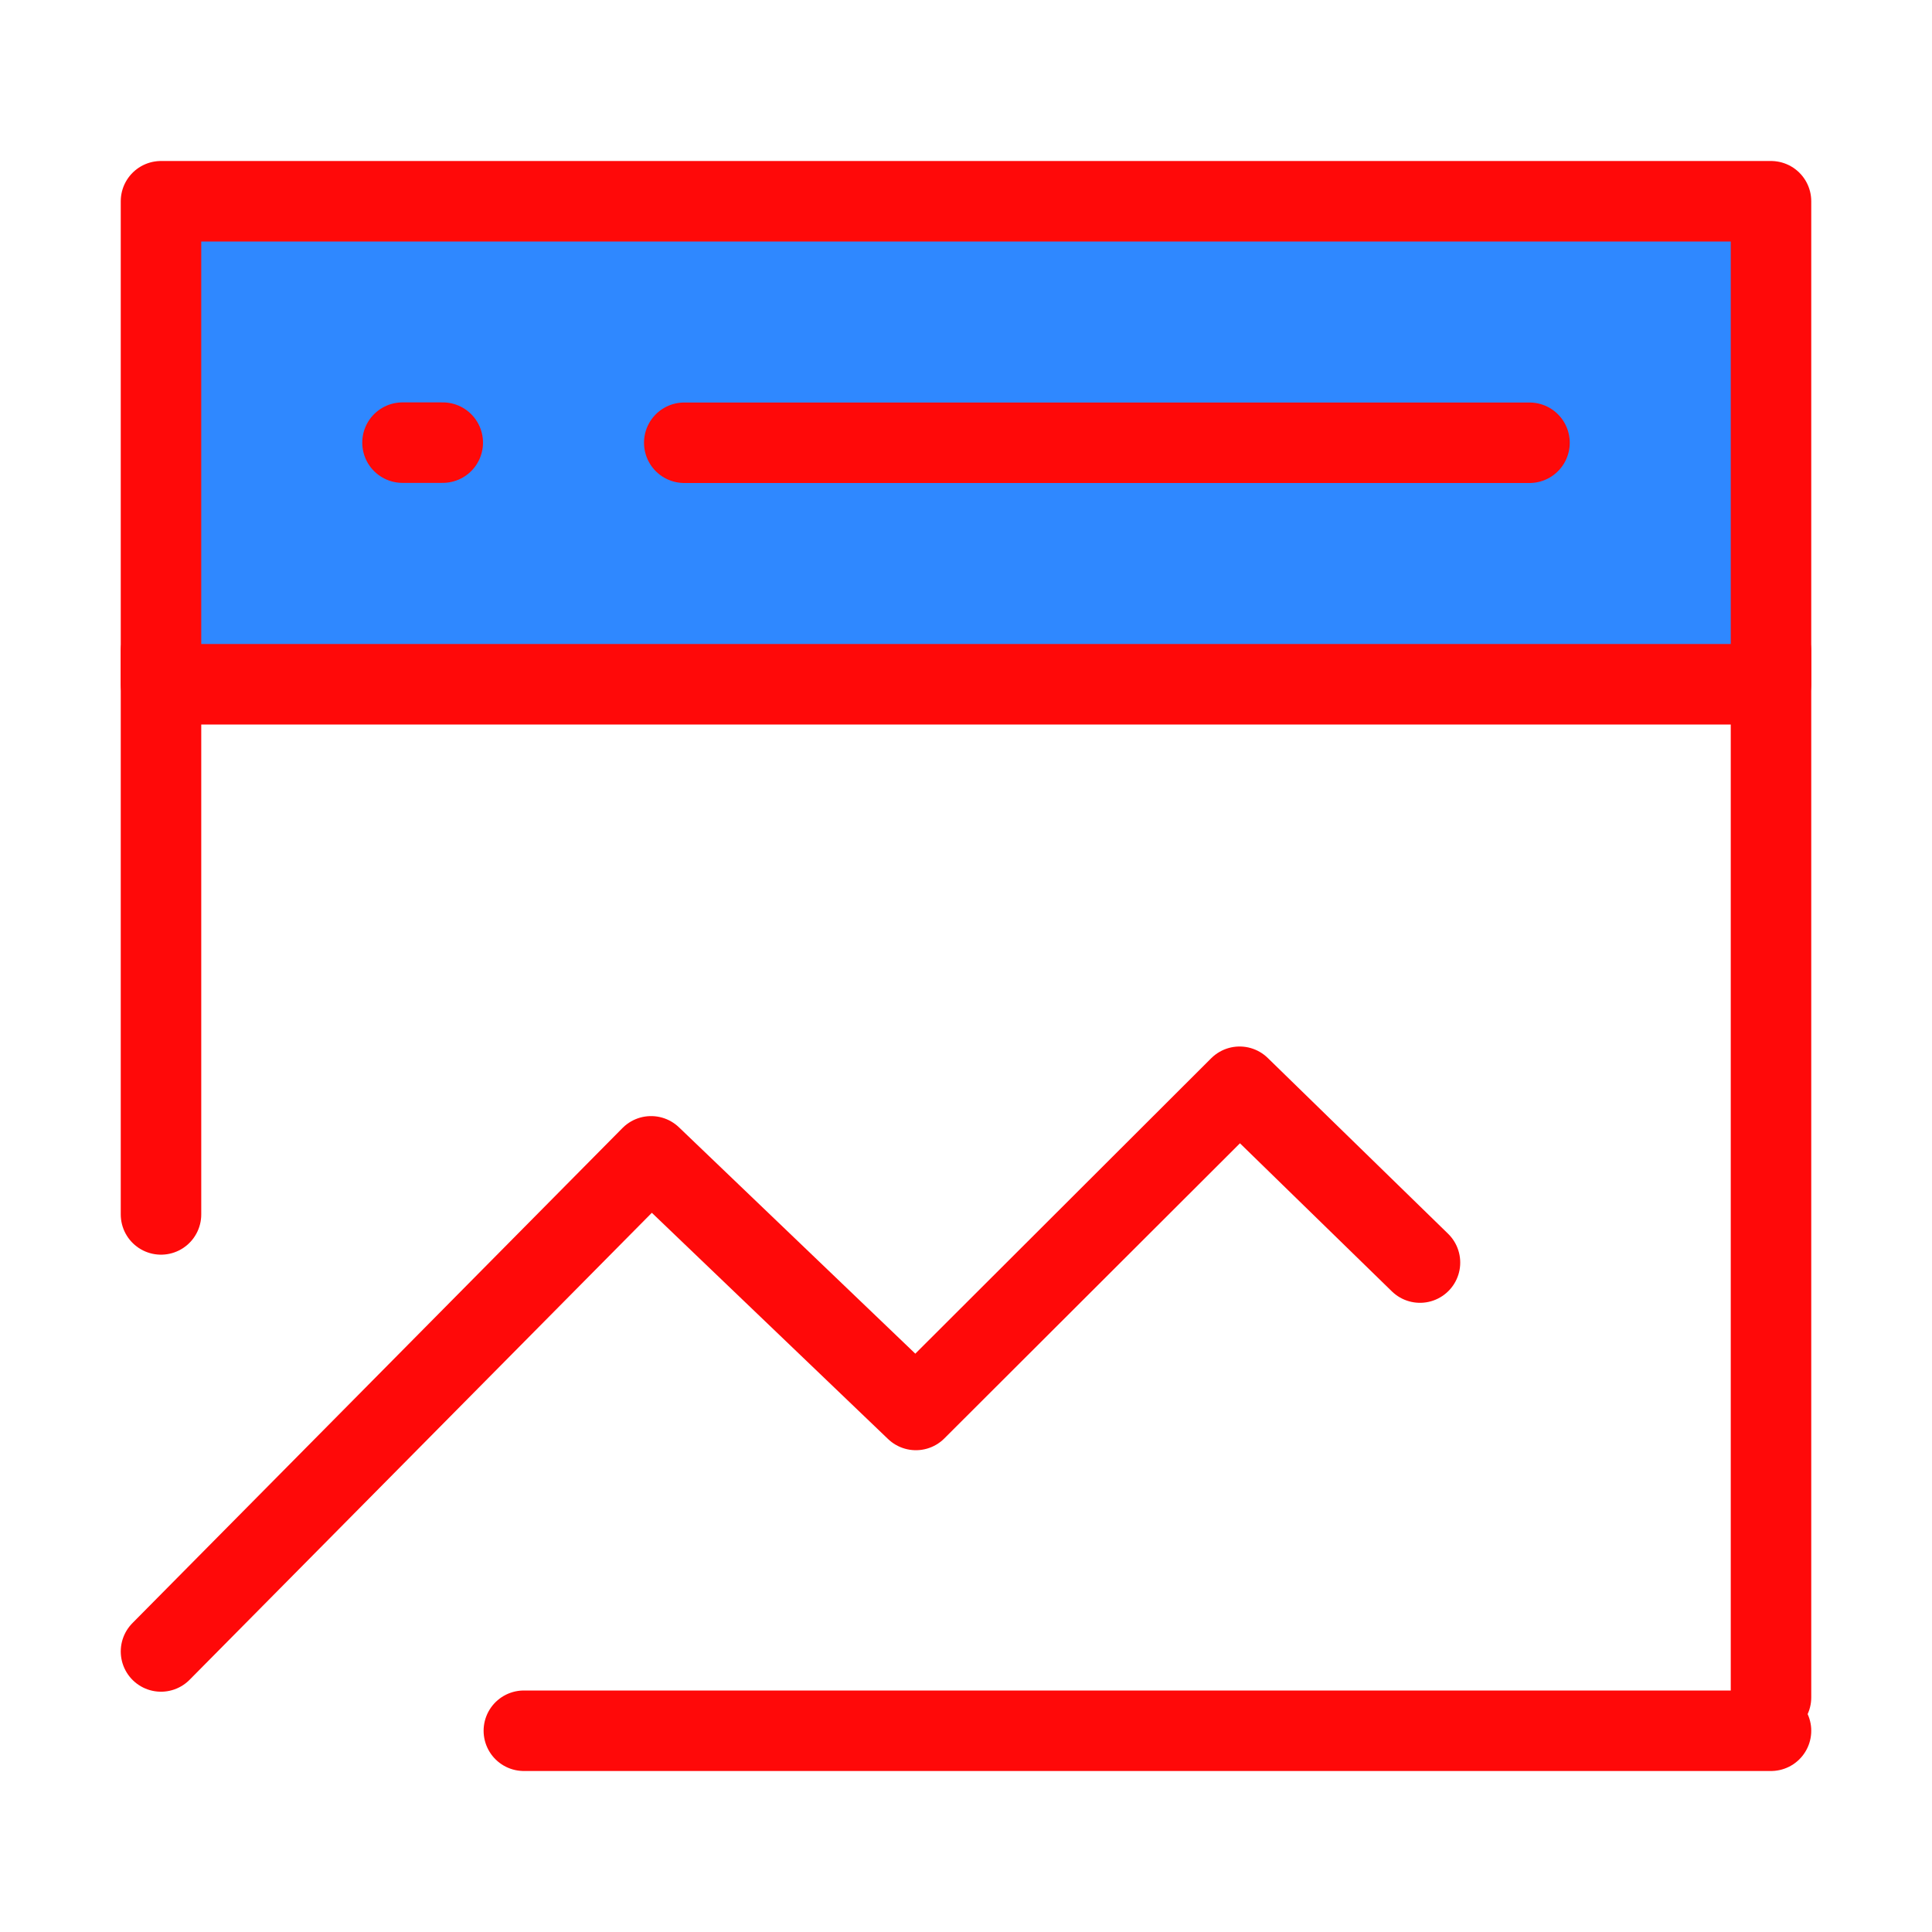 <?xml version="1.0" encoding="UTF-8"?><svg width="24" height="24" viewBox="0 0 48 48" fill="none" xmlns="http://www.w3.org/2000/svg"><path d="M44 5H4V17H44V5Z" fill="#2F88FF" stroke="#FF0909" stroke-width="2" stroke-linejoin="round"/><path d="M4 41.03L16.176 28.729L22.755 35.03L30.798 27L35.279 31.368" stroke="#FF0909" stroke-width="2" stroke-linecap="round" stroke-linejoin="round"/><path d="M44 16.172V42.172" stroke="#FF0909" stroke-width="2" stroke-linecap="round"/><path d="M4 16.172V30.172" stroke="#FF0909" stroke-width="2" stroke-linecap="round"/><path d="M13.015 43H44" stroke="#FF0909" stroke-width="2" stroke-linecap="round"/><path d="M17 11H38" stroke="#FF0909" stroke-width="2" stroke-linecap="round"/><path d="M10 10.997H11" stroke="#FF0909" stroke-width="2" stroke-linecap="round"/></svg>